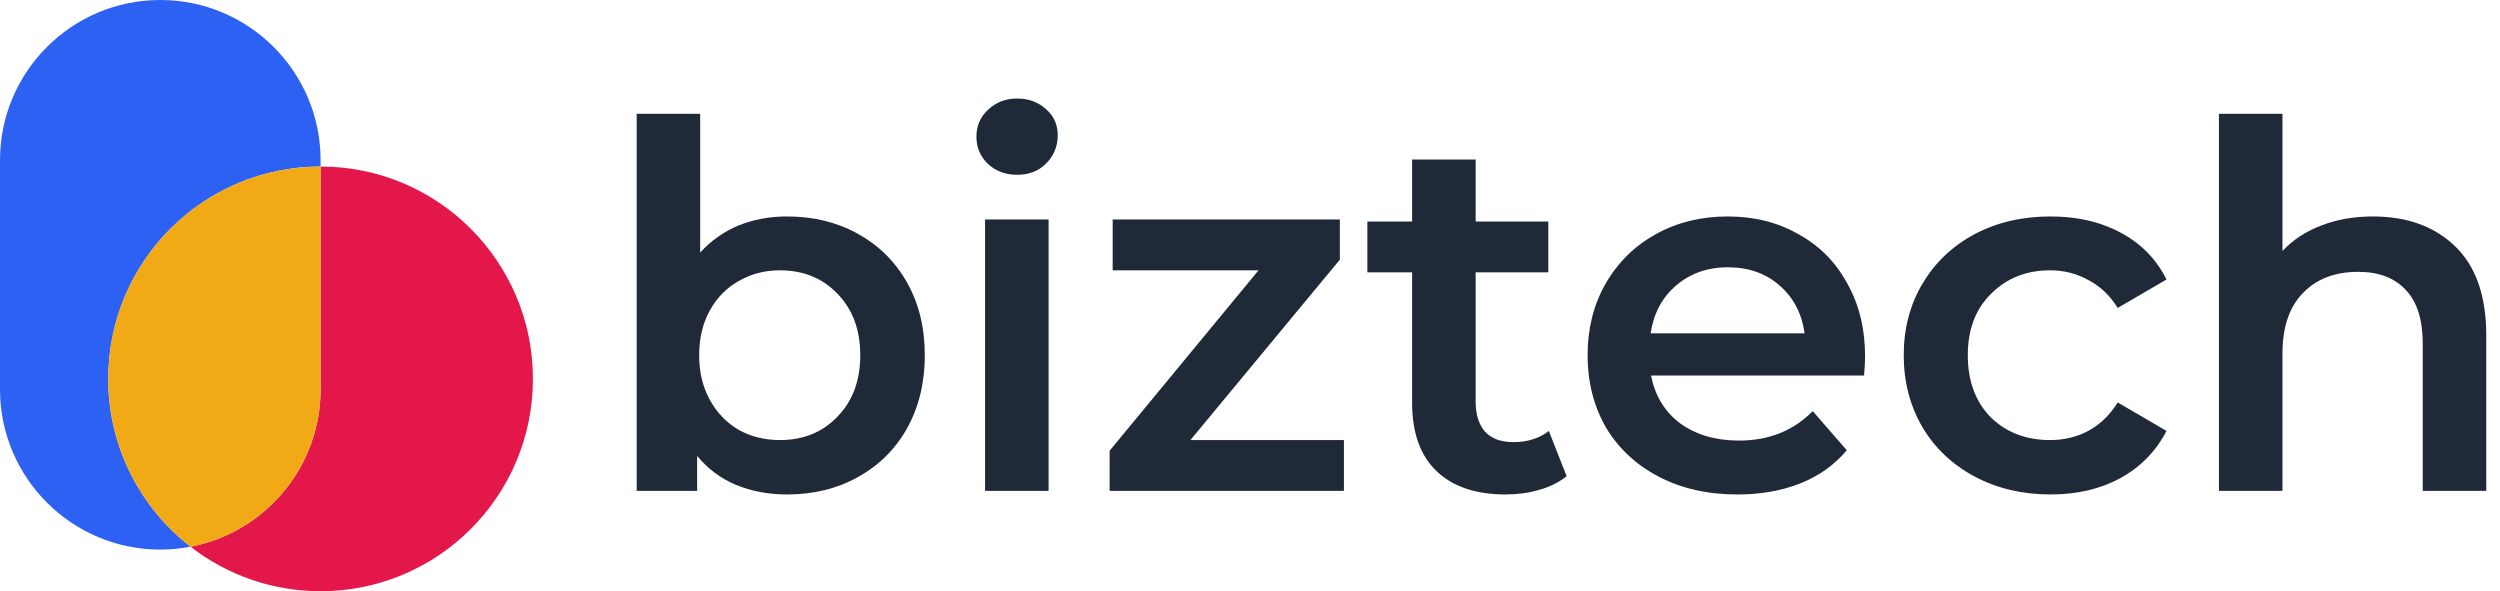 <svg width="148" height="35" viewBox="0 0 148 35" fill="none" xmlns="http://www.w3.org/2000/svg">
<path d="M46.595 12.814C48.16 12.814 49.554 13.155 50.778 13.837C52.021 14.519 52.994 15.482 53.696 16.725C54.398 17.969 54.749 19.403 54.749 21.028C54.749 22.652 54.398 24.097 53.696 25.36C52.994 26.604 52.021 27.567 50.778 28.249C49.554 28.931 48.16 29.272 46.595 29.272C45.492 29.272 44.479 29.081 43.557 28.7C42.654 28.319 41.892 27.747 41.27 26.985V29.061H37.69V6.736H41.45V14.95C42.092 14.248 42.844 13.716 43.707 13.355C44.59 12.994 45.552 12.814 46.595 12.814ZM46.174 26.052C47.558 26.052 48.691 25.591 49.574 24.668C50.477 23.746 50.928 22.532 50.928 21.028C50.928 19.523 50.477 18.31 49.574 17.387C48.691 16.465 47.558 16.003 46.174 16.003C45.272 16.003 44.459 16.214 43.737 16.635C43.015 17.036 42.443 17.618 42.022 18.38C41.601 19.142 41.39 20.025 41.39 21.028C41.39 22.031 41.601 22.913 42.022 23.675C42.443 24.438 43.015 25.029 43.737 25.451C44.459 25.852 45.272 26.052 46.174 26.052Z" fill="#1F2937"/>
<path d="M58.316 12.994H62.077V29.061H58.316V12.994ZM60.212 10.347C59.529 10.347 58.958 10.136 58.496 9.715C58.035 9.274 57.804 8.732 57.804 8.09C57.804 7.448 58.035 6.917 58.496 6.495C58.958 6.054 59.529 5.833 60.212 5.833C60.894 5.833 61.465 6.044 61.926 6.465C62.388 6.867 62.618 7.378 62.618 8C62.618 8.662 62.388 9.223 61.926 9.685C61.485 10.126 60.914 10.347 60.212 10.347Z" fill="#1F2937"/>
<path d="M79.56 26.052V29.061H65.689V26.684L74.505 16.003H65.87V12.994H79.319V15.371L70.473 26.052H79.56Z" fill="#1F2937"/>
<path d="M92.744 28.189C92.302 28.55 91.761 28.82 91.119 29.001C90.497 29.182 89.835 29.272 89.133 29.272C87.368 29.272 86.004 28.811 85.041 27.888C84.078 26.965 83.597 25.621 83.597 23.856V16.123H80.949V13.115H83.597V9.444H87.358V13.115H91.66V16.123H87.358V23.766C87.358 24.548 87.549 25.15 87.93 25.571C88.311 25.972 88.862 26.173 89.584 26.173C90.427 26.173 91.129 25.952 91.691 25.511L92.744 28.189Z" fill="#1F2937"/>
<path d="M110.413 21.118C110.413 21.379 110.393 21.75 110.352 22.231H97.746C97.966 23.415 98.538 24.358 99.461 25.06C100.403 25.741 101.567 26.082 102.951 26.082C104.716 26.082 106.17 25.501 107.314 24.337L109.329 26.654C108.607 27.517 107.695 28.169 106.592 28.61C105.488 29.051 104.245 29.272 102.861 29.272C101.095 29.272 99.541 28.921 98.197 28.219C96.853 27.517 95.81 26.544 95.068 25.3C94.346 24.037 93.985 22.612 93.985 21.028C93.985 19.463 94.336 18.059 95.038 16.816C95.76 15.552 96.753 14.569 98.016 13.867C99.28 13.165 100.704 12.814 102.289 12.814C103.854 12.814 105.248 13.165 106.471 13.867C107.715 14.549 108.678 15.522 109.36 16.785C110.062 18.029 110.413 19.473 110.413 21.118ZM102.289 15.823C101.085 15.823 100.062 16.184 99.22 16.906C98.398 17.608 97.896 18.551 97.716 19.734H106.832C106.672 18.571 106.18 17.628 105.358 16.906C104.536 16.184 103.513 15.823 102.289 15.823Z" fill="#1F2937"/>
<path d="M121.397 29.272C119.732 29.272 118.238 28.921 116.914 28.219C115.59 27.517 114.557 26.544 113.815 25.3C113.073 24.037 112.701 22.612 112.701 21.028C112.701 19.443 113.073 18.029 113.815 16.785C114.557 15.542 115.58 14.569 116.884 13.867C118.207 13.165 119.712 12.814 121.397 12.814C122.981 12.814 124.365 13.135 125.549 13.777C126.752 14.418 127.655 15.341 128.257 16.545L125.368 18.23C124.907 17.488 124.325 16.936 123.623 16.575C122.941 16.194 122.189 16.003 121.367 16.003C119.963 16.003 118.799 16.465 117.877 17.387C116.954 18.29 116.493 19.503 116.493 21.028C116.493 22.552 116.944 23.776 117.846 24.698C118.769 25.601 119.943 26.052 121.367 26.052C122.189 26.052 122.941 25.872 123.623 25.511C124.325 25.13 124.907 24.568 125.368 23.826L128.257 25.511C127.635 26.714 126.722 27.647 125.519 28.309C124.335 28.951 122.961 29.272 121.397 29.272Z" fill="#1F2937"/>
<path d="M140.478 12.814C142.503 12.814 144.128 13.406 145.352 14.589C146.575 15.773 147.187 17.528 147.187 19.854V29.061H143.426V20.336C143.426 18.932 143.095 17.879 142.433 17.177C141.771 16.454 140.829 16.093 139.605 16.093C138.221 16.093 137.128 16.515 136.325 17.357C135.523 18.18 135.122 19.373 135.122 20.938V29.061H131.361V6.736H135.122V14.86C135.744 14.198 136.506 13.696 137.409 13.355C138.331 12.994 139.354 12.814 140.478 12.814Z" fill="#1F2937"/>
<path d="M18.979 9.859V23.046C18.979 27.675 15.666 31.525 11.281 32.365C13.408 34.014 16.078 35 18.979 35C25.922 35 31.549 29.373 31.549 22.43C31.549 15.486 25.922 9.859 18.979 9.859Z" fill="#E31749"/>
<path d="M6.408 22.43C6.408 15.486 12.036 9.859 18.979 9.859V9.489C18.979 4.249 14.73 0 9.489 0C4.249 0 0 4.249 0 9.489V23.046C0 28.286 4.249 32.535 9.489 32.535C10.103 32.535 10.7 32.476 11.281 32.365C8.319 30.066 6.408 26.472 6.408 22.43Z" fill="#2D61F3"/>
<path d="M18.979 23.046V9.859C12.035 9.859 6.408 15.486 6.408 22.43C6.408 26.472 8.318 30.066 11.281 32.365C15.666 31.525 18.979 27.675 18.979 23.046Z" fill="#F1AA15"/>
</svg>

